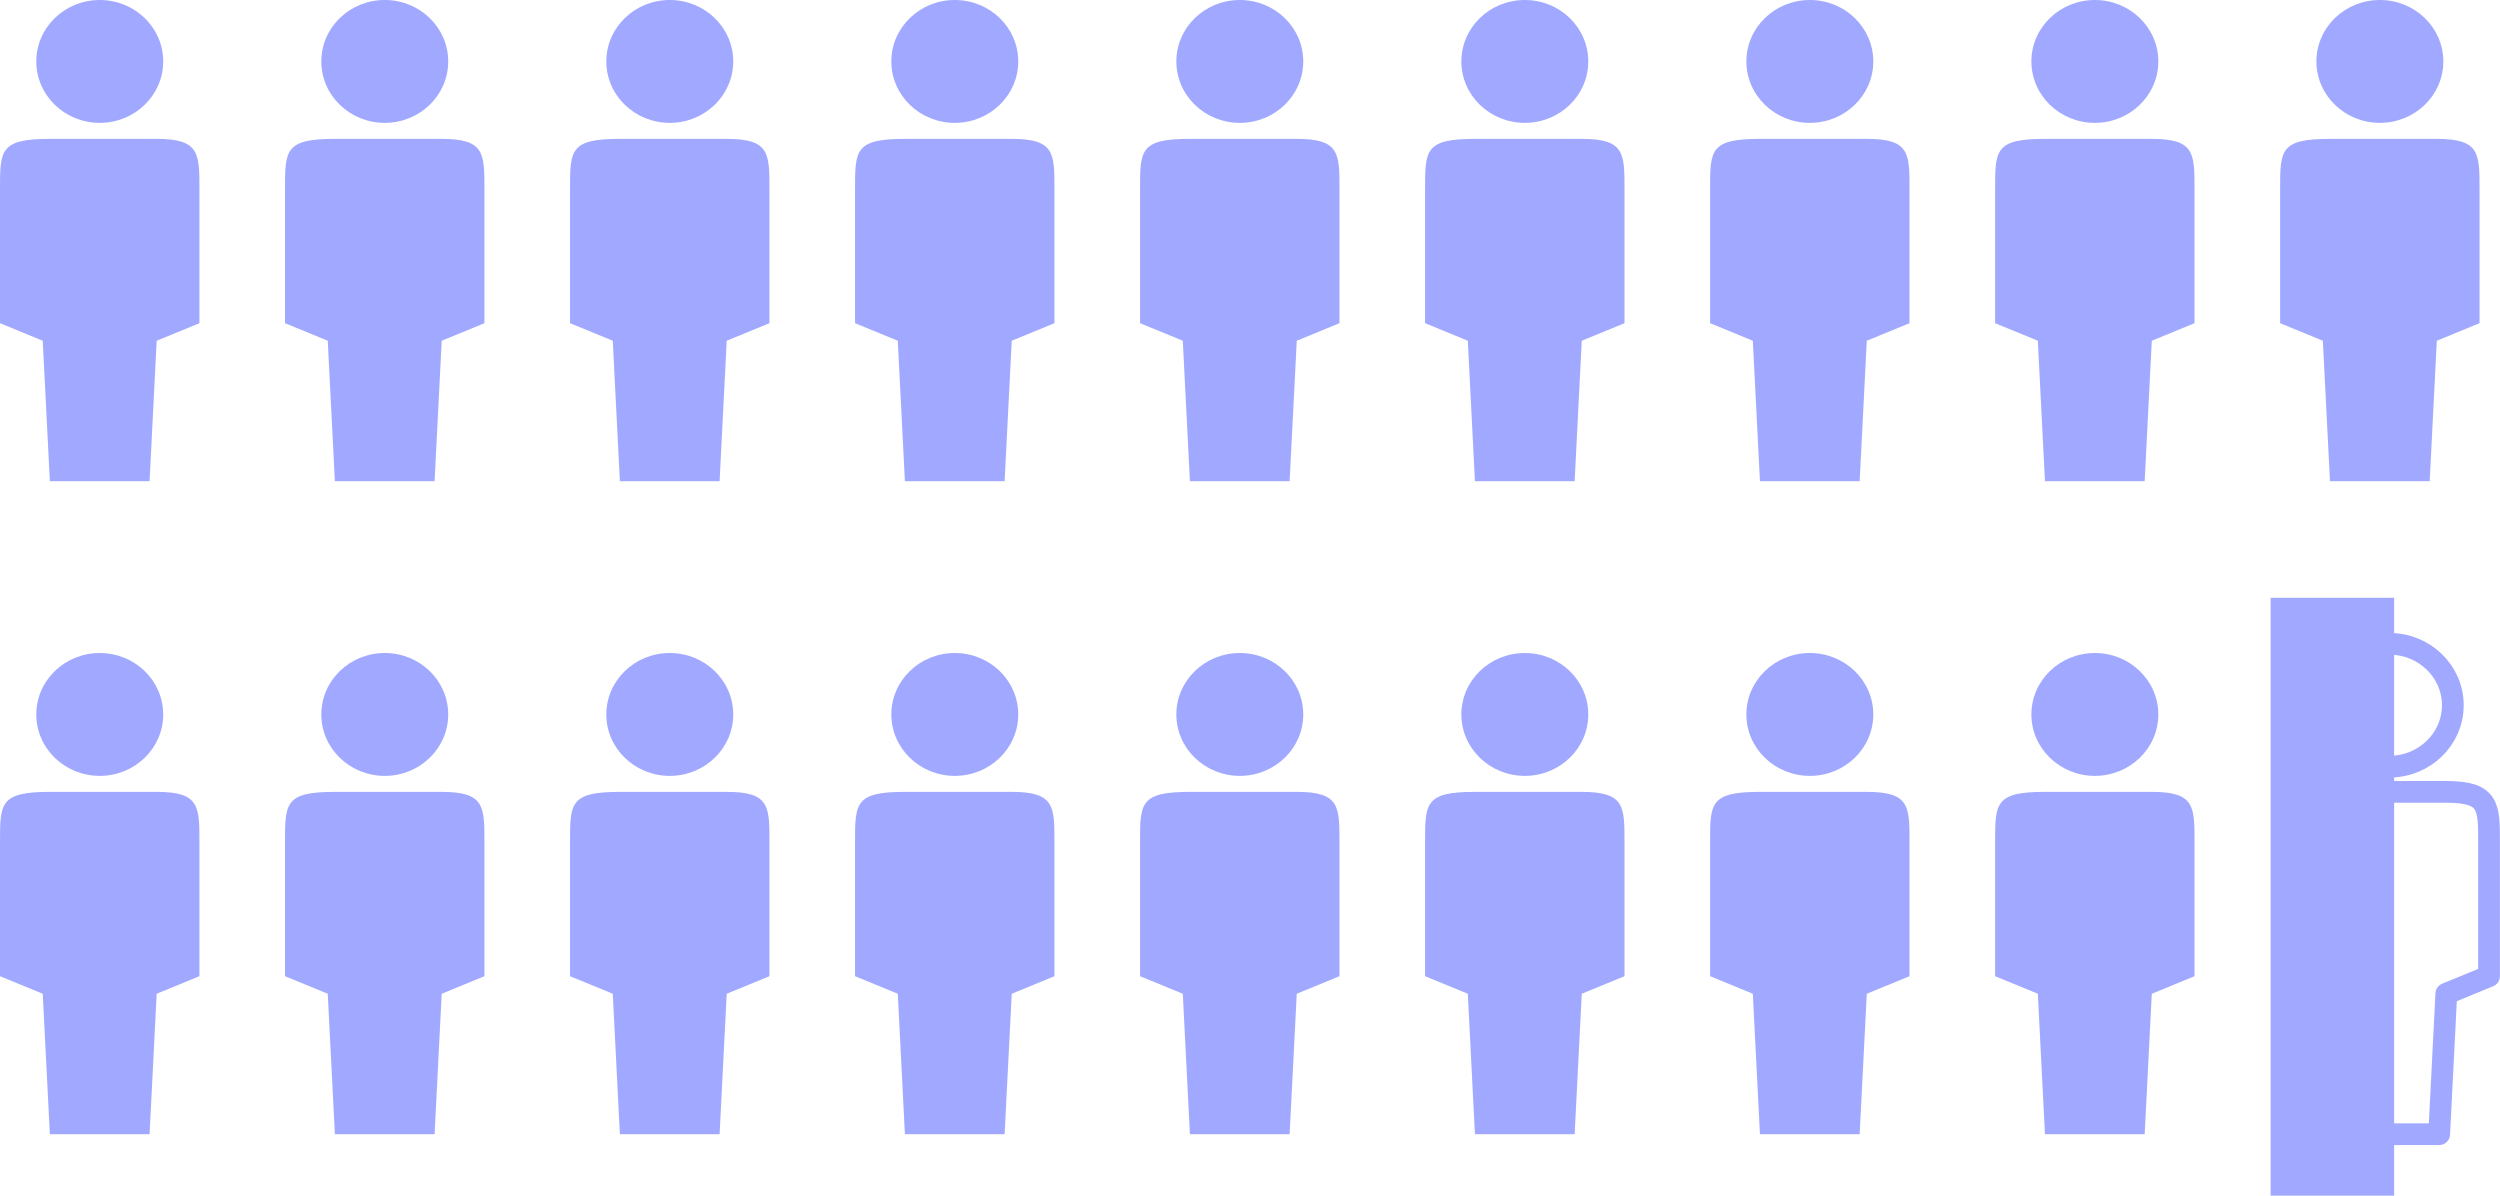 <?xml version="1.0" encoding="UTF-8" standalone="no"?>
<svg width="230px" height="110px" viewBox="0 0 230 110" version="1.1" xmlns="http://www.w3.org/2000/svg" xmlns:xlink="http://www.w3.org/1999/xlink">
    <!-- Generator: Sketch 48.2 (47327) - http://www.bohemiancoding.com/sketch -->
    <title>Slice 1</title>
    <desc>Created with Sketch.</desc>
    <defs></defs>
    <g id="Page-1" stroke="none" stroke-width="1" fill="none" fill-rule="evenodd">
        <g id="Clones">
            <g id="Combined-Shape-+-Combined-Shape-+-Combined-Shape-+-Combined-Shape-+-Combined-Shape-+-Combined-Shape-+-Combined-Shape-+-Combined-Shape-+-Combined-Shape-+-Combined-Shape-+-Combined-Shape-+-Combined-Shape-+-Combined-Shape-+-Combined-Shape-+-Rectangle-16-+-Combined-Shape-Mask">
                <path d="M4.587,44.268 L3.931,31.348 L0,29.733 L0,17.384 C0,13.816 0,12.776 4.587,12.776 L14.415,12.776 C18.347,12.776 18.347,14.087 18.347,17.384 L18.347,29.733 L14.415,31.348 L13.76,44.268 L4.587,44.268 Z M9.177,0 C12.401,0 15.015,2.531 15.015,5.652 C15.015,8.773 12.401,11.304 9.177,11.304 C5.953,11.304 3.339,8.773 3.339,5.652 C3.339,2.531 5.953,0 9.177,0 Z" id="Combined-Shape" fill="#A0A9FF"></path>
                <path d="M30.808,44.268 L30.153,31.348 L26.221,29.733 L26.221,17.384 C26.221,13.816 26.221,12.776 30.808,12.776 L40.637,12.776 C44.568,12.776 44.568,14.087 44.568,17.384 L44.568,29.733 L40.637,31.348 L39.982,44.268 L30.808,44.268 Z M35.398,0 C38.622,0 41.236,2.531 41.236,5.652 C41.236,8.773 38.622,11.304 35.398,11.304 C32.174,11.304 29.56,8.773 29.56,5.652 C29.56,2.531 32.174,0 35.398,0 Z" id="Combined-Shape" fill="#A0A9FF"></path>
                <path d="M57.029,44.268 L56.374,31.348 L52.443,29.733 L52.443,17.384 C52.443,13.816 52.443,12.776 57.029,12.776 L66.858,12.776 C70.79,12.776 70.79,14.087 70.79,17.384 L70.79,29.733 L66.858,31.348 L66.203,44.268 L57.029,44.268 Z M61.619,0 C64.844,0 67.458,2.531 67.458,5.652 C67.458,8.773 64.844,11.304 61.619,11.304 C58.395,11.304 55.781,8.773 55.781,5.652 C55.781,2.531 58.395,0 61.619,0 Z" id="Combined-Shape" fill="#A0A9FF"></path>
                <path d="M83.251,44.268 L82.596,31.348 L78.664,29.733 L78.664,17.384 C78.664,13.816 78.664,12.776 83.251,12.776 L93.08,12.776 C97.011,12.776 97.011,14.087 97.011,17.384 L97.011,29.733 L93.08,31.348 L92.424,44.268 L83.251,44.268 Z M87.841,0 C91.065,0 93.679,2.531 93.679,5.652 C93.679,8.773 91.065,11.304 87.841,11.304 C84.617,11.304 82.003,8.773 82.003,5.652 C82.003,2.531 84.617,0 87.841,0 Z" id="Combined-Shape" fill="#A0A9FF"></path>
                <path d="M109.472,44.268 L108.817,31.348 L104.885,29.733 L104.885,17.384 C104.885,13.816 104.885,12.776 109.472,12.776 L119.301,12.776 C123.232,12.776 123.232,14.087 123.232,17.384 L123.232,29.733 L119.301,31.348 L118.646,44.268 L109.472,44.268 Z M114.062,0 C117.286,0 119.9,2.531 119.9,5.652 C119.9,8.773 117.286,11.304 114.062,11.304 C110.838,11.304 108.224,8.773 108.224,5.652 C108.224,2.531 110.838,0 114.062,0 Z" id="Combined-Shape" fill="#A0A9FF"></path>
                <path d="M135.694,44.268 L135.038,31.348 L131.107,29.733 L131.107,17.384 C131.107,13.816 131.107,12.776 135.694,12.776 L145.522,12.776 C149.454,12.776 149.454,14.087 149.454,17.384 L149.454,29.733 L145.522,31.348 L144.867,44.268 L135.694,44.268 Z M140.284,0 C143.508,0 146.122,2.531 146.122,5.652 C146.122,8.773 143.508,11.304 140.284,11.304 C137.06,11.304 134.445,8.773 134.445,5.652 C134.445,2.531 137.06,0 140.284,0 Z" id="Combined-Shape" fill="#A0A9FF"></path>
                <path d="M161.915,44.268 L161.26,31.348 L157.328,29.733 L157.328,17.384 C157.328,13.816 157.328,12.776 161.915,12.776 L171.744,12.776 C175.675,12.776 175.675,14.087 175.675,17.384 L175.675,29.733 L171.744,31.348 L171.088,44.268 L161.915,44.268 Z M166.505,0 C169.729,0 172.343,2.531 172.343,5.652 C172.343,8.773 169.729,11.304 166.505,11.304 C163.281,11.304 160.667,8.773 160.667,5.652 C160.667,2.531 163.281,0 166.505,0 Z" id="Combined-Shape" fill="#A0A9FF"></path>
                <path d="M188.136,44.268 L187.481,31.348 L183.55,29.733 L183.55,17.384 C183.55,13.816 183.55,12.776 188.136,12.776 L197.965,12.776 C201.897,12.776 201.897,14.087 201.897,17.384 L201.897,29.733 L197.965,31.348 L197.31,44.268 L188.136,44.268 Z M192.726,0 C195.95,0 198.565,2.531 198.565,5.652 C198.565,8.773 195.95,11.304 192.726,11.304 C189.502,11.304 186.888,8.773 186.888,5.652 C186.888,2.531 189.502,0 192.726,0 Z" id="Combined-Shape" fill="#A0A9FF"></path>
                <path d="M214.358,44.268 L213.702,31.348 L209.771,29.733 L209.771,17.384 C209.771,13.816 209.771,12.776 214.358,12.776 L224.186,12.776 C228.118,12.776 228.118,14.087 228.118,17.384 L228.118,29.733 L224.186,31.348 L223.531,44.268 L214.358,44.268 Z M218.948,0 C222.172,0 224.786,2.531 224.786,5.652 C224.786,8.773 222.172,11.304 218.948,11.304 C215.724,11.304 213.11,8.773 213.11,5.652 C213.11,2.531 215.724,0 218.948,0 Z" id="Combined-Shape" fill="#A0A9FF"></path>
                <path d="M4.587,104.344 L3.931,91.425 L0,89.81 L0,77.461 C0,73.893 0,72.853 4.587,72.853 L14.415,72.853 C18.347,72.853 18.347,74.164 18.347,77.461 L18.347,89.81 L14.415,91.425 L13.76,104.344 L4.587,104.344 Z M9.177,60.077 C12.401,60.077 15.015,62.608 15.015,65.729 C15.015,68.85 12.401,71.381 9.177,71.381 C5.953,71.381 3.339,68.85 3.339,65.729 C3.339,62.608 5.953,60.077 9.177,60.077 Z" id="Combined-Shape" fill="#A0A9FF"></path>
                <path d="M30.808,104.344 L30.153,91.425 L26.221,89.81 L26.221,77.461 C26.221,73.893 26.221,72.853 30.808,72.853 L40.637,72.853 C44.568,72.853 44.568,74.164 44.568,77.461 L44.568,89.81 L40.637,91.425 L39.982,104.344 L30.808,104.344 Z M35.398,60.077 C38.622,60.077 41.236,62.608 41.236,65.729 C41.236,68.85 38.622,71.381 35.398,71.381 C32.174,71.381 29.56,68.85 29.56,65.729 C29.56,62.608 32.174,60.077 35.398,60.077 Z" id="Combined-Shape" fill="#A0A9FF"></path>
                <path d="M57.029,104.344 L56.374,91.425 L52.443,89.81 L52.443,77.461 C52.443,73.893 52.443,72.853 57.029,72.853 L66.858,72.853 C70.79,72.853 70.79,74.164 70.79,77.461 L70.79,89.81 L66.858,91.425 L66.203,104.344 L57.029,104.344 Z M61.619,60.077 C64.844,60.077 67.458,62.608 67.458,65.729 C67.458,68.85 64.844,71.381 61.619,71.381 C58.395,71.381 55.781,68.85 55.781,65.729 C55.781,62.608 58.395,60.077 61.619,60.077 Z" id="Combined-Shape" fill="#A0A9FF"></path>
                <path d="M83.251,104.344 L82.596,91.425 L78.664,89.81 L78.664,77.461 C78.664,73.893 78.664,72.853 83.251,72.853 L93.08,72.853 C97.011,72.853 97.011,74.164 97.011,77.461 L97.011,89.81 L93.08,91.425 L92.424,104.344 L83.251,104.344 Z M87.841,60.077 C91.065,60.077 93.679,62.608 93.679,65.729 C93.679,68.85 91.065,71.381 87.841,71.381 C84.617,71.381 82.003,68.85 82.003,65.729 C82.003,62.608 84.617,60.077 87.841,60.077 Z" id="Combined-Shape" fill="#A0A9FF"></path>
                <path d="M109.472,104.344 L108.817,91.425 L104.885,89.81 L104.885,77.461 C104.885,73.893 104.885,72.853 109.472,72.853 L119.301,72.853 C123.232,72.853 123.232,74.164 123.232,77.461 L123.232,89.81 L119.301,91.425 L118.646,104.344 L109.472,104.344 Z M114.062,60.077 C117.286,60.077 119.9,62.608 119.9,65.729 C119.9,68.85 117.286,71.381 114.062,71.381 C110.838,71.381 108.224,68.85 108.224,65.729 C108.224,62.608 110.838,60.077 114.062,60.077 Z" id="Combined-Shape" fill="#A0A9FF"></path>
                <path d="M135.694,104.344 L135.038,91.425 L131.107,89.81 L131.107,77.461 C131.107,73.893 131.107,72.853 135.694,72.853 L145.522,72.853 C149.454,72.853 149.454,74.164 149.454,77.461 L149.454,89.81 L145.522,91.425 L144.867,104.344 L135.694,104.344 Z M140.284,60.077 C143.508,60.077 146.122,62.608 146.122,65.729 C146.122,68.85 143.508,71.381 140.284,71.381 C137.06,71.381 134.445,68.85 134.445,65.729 C134.445,62.608 137.06,60.077 140.284,60.077 Z" id="Combined-Shape" fill="#A0A9FF"></path>
                <path d="M161.915,104.344 L161.26,91.425 L157.328,89.81 L157.328,77.461 C157.328,73.893 157.328,72.853 161.915,72.853 L171.744,72.853 C175.675,72.853 175.675,74.164 175.675,77.461 L175.675,89.81 L171.744,91.425 L171.088,104.344 L161.915,104.344 Z M166.505,60.077 C169.729,60.077 172.343,62.608 172.343,65.729 C172.343,68.85 169.729,71.381 166.505,71.381 C163.281,71.381 160.667,68.85 160.667,65.729 C160.667,62.608 163.281,60.077 166.505,60.077 Z" id="Combined-Shape" fill="#A0A9FF"></path>
                <path d="M188.136,104.344 L187.481,91.425 L183.55,89.81 L183.55,77.461 C183.55,73.893 183.55,72.853 188.136,72.853 L197.965,72.853 C201.897,72.853 201.897,74.164 201.897,77.461 L201.897,89.81 L197.965,91.425 L197.31,104.344 L188.136,104.344 Z M192.726,60.077 C195.95,60.077 198.565,62.608 198.565,65.729 C198.565,68.85 195.95,71.381 192.726,71.381 C189.502,71.381 186.888,68.85 186.888,65.729 C186.888,62.608 189.502,60.077 192.726,60.077 Z" id="Combined-Shape" fill="#A0A9FF"></path>
                <g id="Rectangle-16" transform="translate(208.897, 55)" fill="#A0A9FF">
                    <rect x="0" y="0" width="11.363" height="55"></rect>
                </g>
                <path d="M215.232,104.344 L214.577,91.425 L210.645,89.81 L210.645,77.461 C210.645,73.893 210.645,72.853 215.232,72.853 L225.06,72.853 C228.992,72.853 228.992,74.164 228.992,77.461 L228.992,89.81 L225.06,91.425 L224.405,104.344 L215.232,104.344 Z M219.822,59.231 C223.046,59.231 225.66,61.761 225.66,64.883 C225.66,68.004 223.046,70.534 219.822,70.534 C216.598,70.534 213.984,68.004 213.984,64.883 C213.984,61.761 216.598,59.231 219.822,59.231 Z" id="Combined-Shape" stroke="#A0A9FF" stroke-width="2" stroke-linecap="round" stroke-linejoin="round"></path>
            </g>
        </g>
    </g>
</svg>